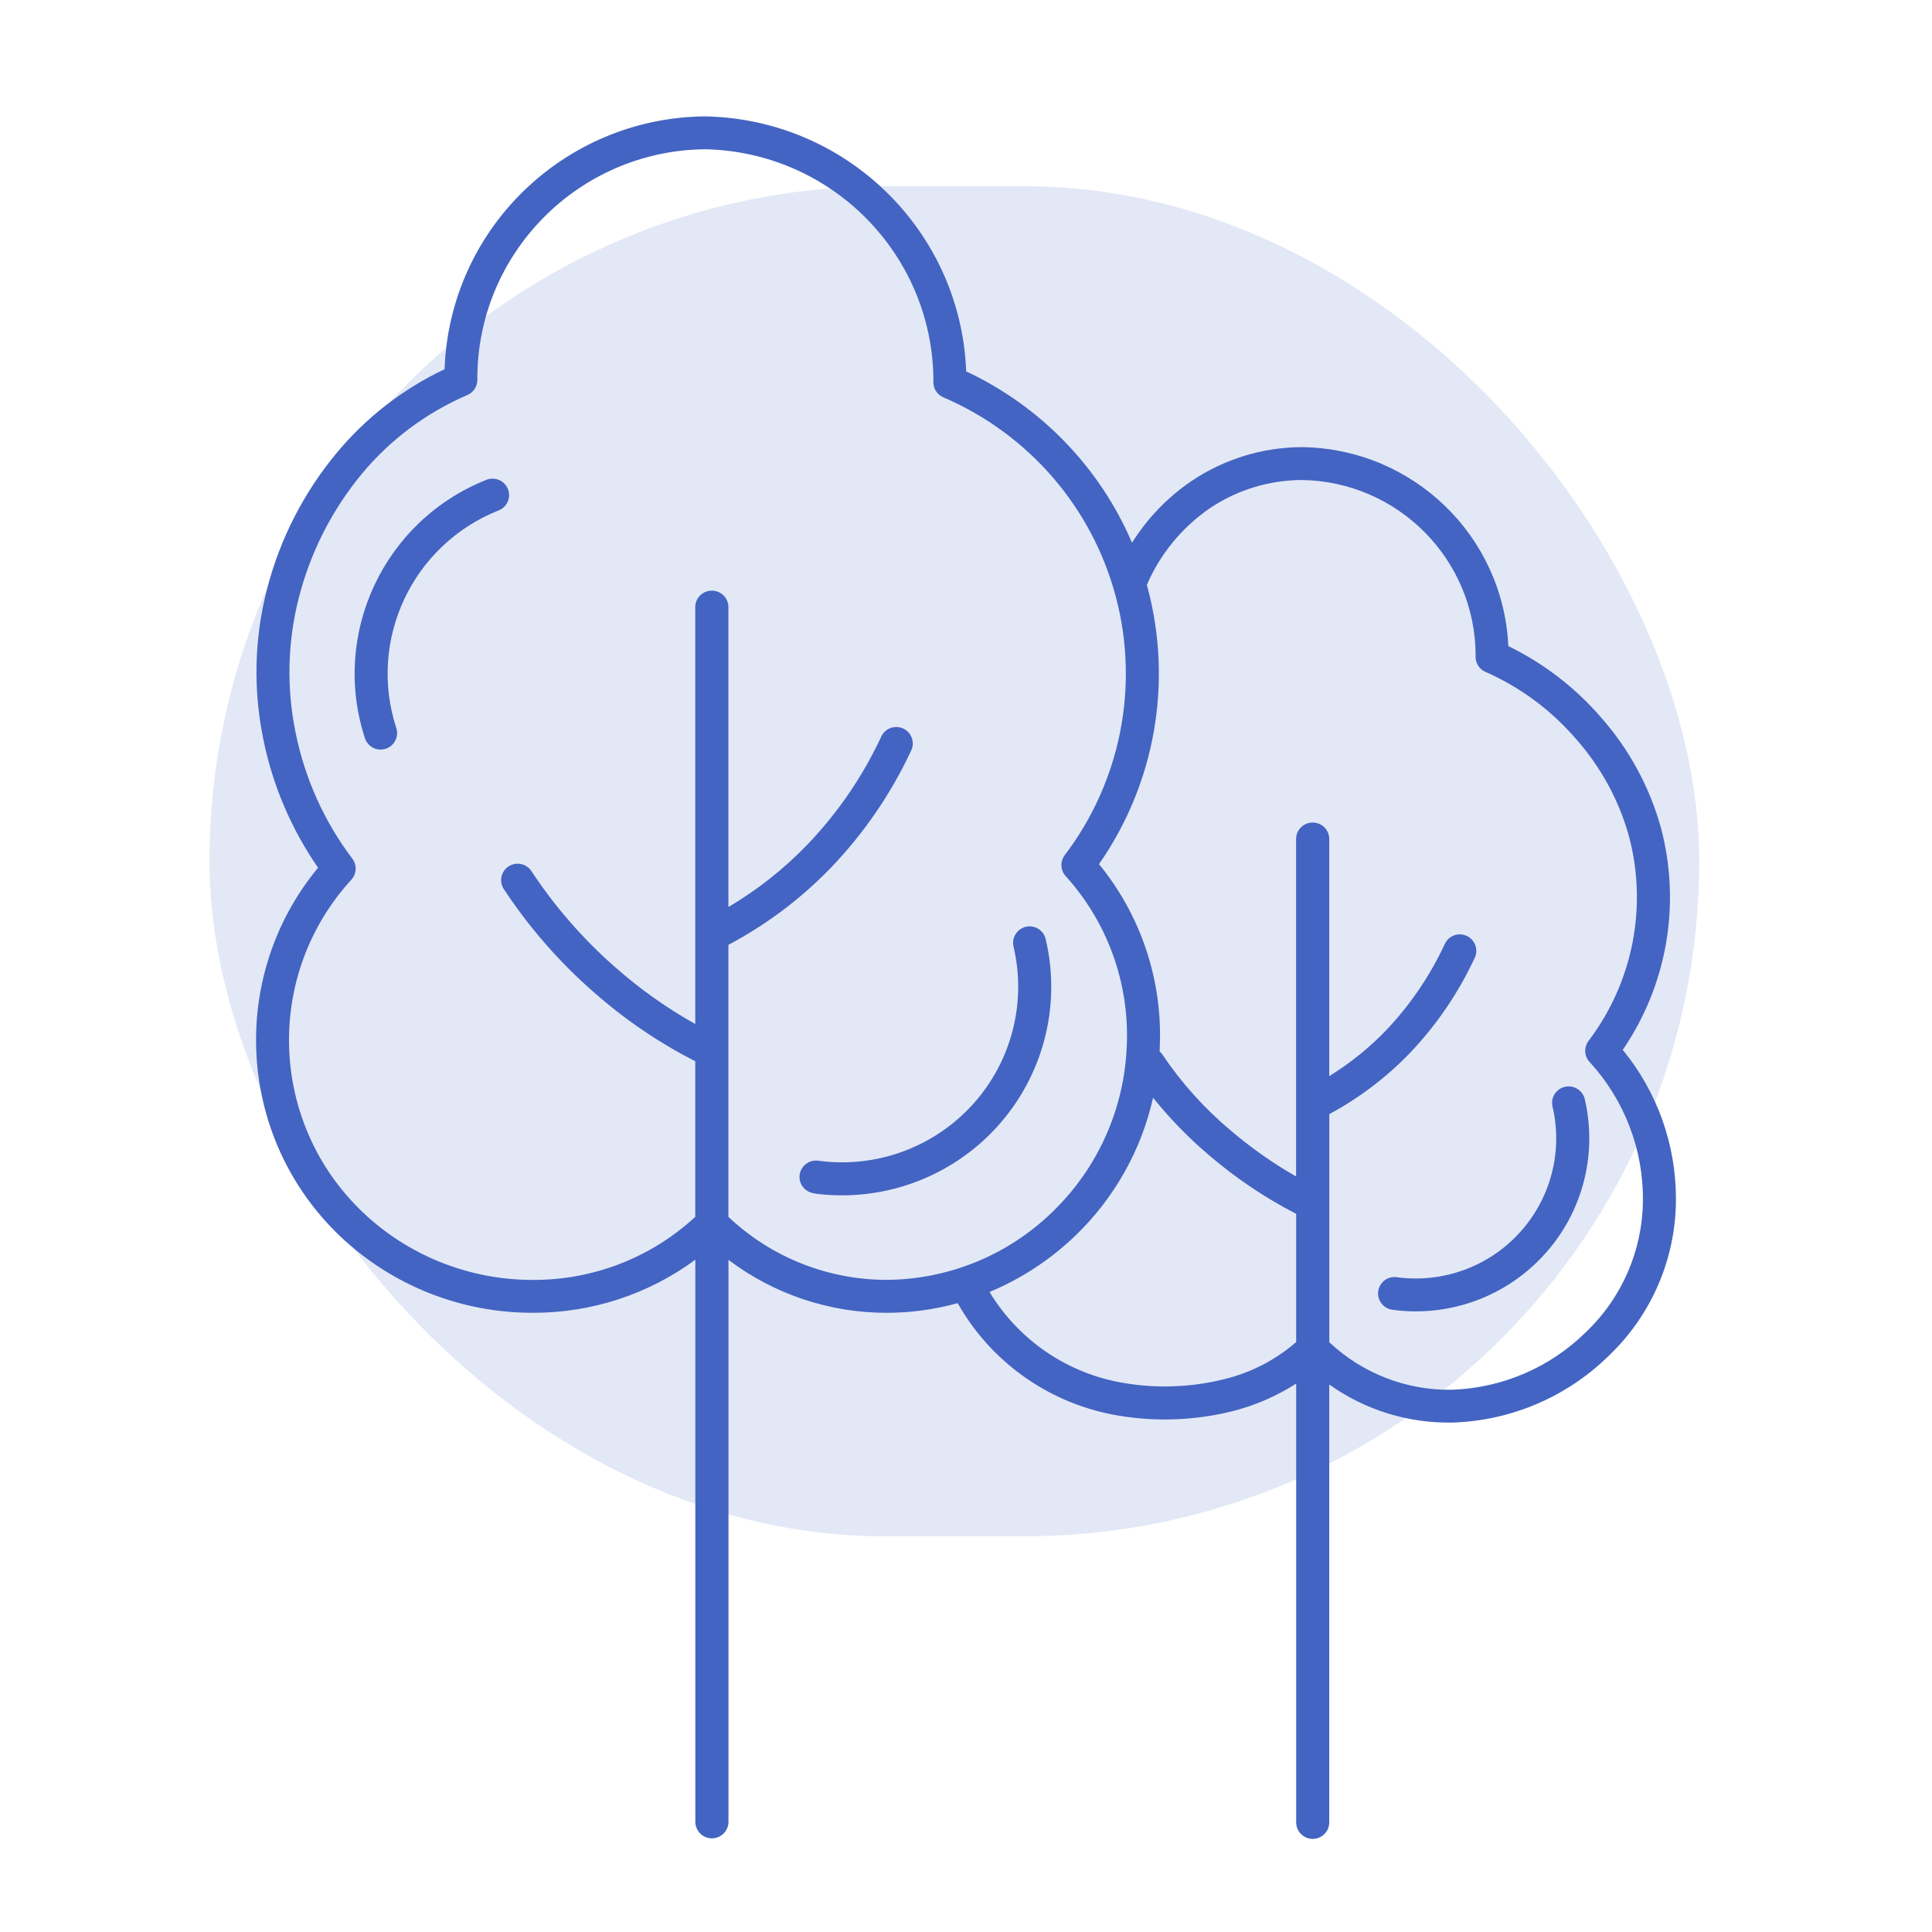 <svg width="83" height="83" viewBox="0 0 83 83" fill="none" xmlns="http://www.w3.org/2000/svg">
<rect width="83" height="83" />
<rect x="9" y="8" width="64" height="58" rx="29" fill="#4364C2" fill-opacity="0.15"/>
<path fill-rule="evenodd" clip-rule="evenodd" d="M45.742 36.738C48.146 33.571 48.955 29.476 47.937 25.638C46.918 21.796 44.186 18.639 40.526 17.069C40.246 16.95 40.075 16.664 40.101 16.362C40.082 10.934 35.717 6.514 30.275 6.412C24.84 6.476 20.478 10.902 20.507 16.32C20.507 16.603 20.339 16.86 20.078 16.972C18.319 17.727 16.763 18.889 15.542 20.36C14.269 21.902 13.348 23.704 12.849 25.637C12.352 27.548 12.301 29.546 12.7 31.48C13.097 33.442 13.928 35.292 15.136 36.888C15.345 37.168 15.323 37.553 15.084 37.804C11.341 41.911 11.563 48.242 15.584 52.08C17.555 53.952 20.178 54.993 22.9 54.986C25.484 54.996 27.974 54.029 29.869 52.276V45.592C28.287 44.786 26.815 43.781 25.487 42.605C24.012 41.314 22.72 39.83 21.644 38.195C21.541 38.038 21.505 37.848 21.544 37.665C21.583 37.482 21.695 37.322 21.85 37.219C22.179 37.007 22.62 37.1 22.833 37.428C23.838 38.953 25.049 40.341 26.425 41.548C27.482 42.483 28.638 43.302 29.869 43.993V26.058C29.882 25.676 30.198 25.374 30.581 25.374C30.964 25.374 31.28 25.676 31.293 26.058V38.966C32.54 38.231 33.68 37.328 34.685 36.285C35.99 34.923 37.06 33.359 37.856 31.653C37.933 31.48 38.078 31.342 38.255 31.277C38.435 31.21 38.635 31.22 38.806 31.3C38.98 31.38 39.112 31.528 39.173 31.708C39.238 31.888 39.225 32.087 39.138 32.257C38.278 34.101 37.118 35.793 35.71 37.264C34.421 38.6 32.933 39.721 31.293 40.592V52.276C33.123 54.01 35.549 54.977 38.075 54.984C40.736 54.971 43.291 53.93 45.198 52.08C47.157 50.198 48.307 47.635 48.407 44.924C48.526 42.249 47.585 39.631 45.784 37.64C45.552 37.389 45.536 37.007 45.742 36.738ZM31.296 54.123V78.289C31.283 78.671 30.967 78.976 30.584 78.976C30.201 78.976 29.885 78.671 29.872 78.289V54.118C27.855 55.605 25.41 56.404 22.9 56.398C19.811 56.407 16.837 55.226 14.601 53.099C10.188 48.882 9.778 41.983 13.664 37.278C12.514 35.615 11.712 33.739 11.312 31.757C10.871 29.615 10.925 27.396 11.48 25.276C12.034 23.143 13.052 21.159 14.46 19.463C15.726 17.937 17.308 16.71 19.099 15.862C19.315 9.85 24.228 5.071 30.259 5H30.281C36.348 5.106 41.274 9.914 41.509 15.955C44.708 17.455 47.247 20.076 48.632 23.317C49.289 22.27 50.156 21.367 51.177 20.673C52.572 19.732 54.212 19.222 55.894 19.209H55.916C60.681 19.26 64.58 23.008 64.799 27.756C66.32 28.498 67.67 29.538 68.775 30.813C69.986 32.182 70.869 33.807 71.355 35.563C72.222 38.83 71.623 42.312 69.715 45.103C71.217 46.934 72.022 49.233 71.999 51.597C71.977 54.109 70.94 56.501 69.123 58.236C67.328 60.005 64.928 61.033 62.408 61.114C60.511 61.152 58.652 60.58 57.105 59.479V78.29C57.105 78.682 56.787 79 56.397 79C56.004 79 55.685 78.682 55.685 78.29V59.44C54.853 59.973 53.942 60.371 52.985 60.616C51.374 61.023 49.699 61.091 48.065 60.818C45.14 60.336 42.595 58.557 41.142 55.984C40.143 56.261 39.112 56.399 38.078 56.399C35.63 56.399 33.249 55.599 31.296 54.125L31.296 54.123ZM59.863 56.275C62.289 56.59 64.712 55.697 66.352 53.889C67.992 52.084 68.636 49.588 68.082 47.215C67.989 46.836 67.608 46.601 67.228 46.691C66.848 46.778 66.609 47.157 66.697 47.536C67.148 49.457 66.626 51.477 65.298 52.941C63.974 54.406 62.009 55.129 60.047 54.875C59.857 54.836 59.657 54.881 59.496 54.994C59.338 55.109 59.235 55.283 59.209 55.475C59.183 55.668 59.238 55.864 59.364 56.015C59.486 56.166 59.667 56.259 59.863 56.272L59.863 56.275ZM49.818 45.166C49.818 45.104 49.824 45.043 49.827 44.986H49.824C49.953 42.133 49.022 39.336 47.214 37.123C49.621 33.67 50.385 29.341 49.309 25.275L49.27 25.134V25.127C49.84 23.801 50.778 22.661 51.97 21.838C53.133 21.055 54.505 20.631 55.91 20.621C60.05 20.672 63.384 24.029 63.394 28.159C63.368 28.461 63.539 28.747 63.819 28.866C65.314 29.524 66.638 30.507 67.704 31.744C68.771 32.948 69.551 34.377 69.982 35.925C70.788 38.967 70.147 42.208 68.246 44.716C68.04 44.989 68.056 45.368 68.288 45.621C69.782 47.246 70.604 49.379 70.581 51.586C70.562 53.715 69.683 55.748 68.139 57.222C66.603 58.742 64.547 59.628 62.385 59.705C60.427 59.74 58.532 59.005 57.108 57.662V47.863C58.4 47.169 59.573 46.276 60.588 45.22C61.725 44.022 62.659 42.647 63.355 41.151C63.523 40.797 63.371 40.377 63.017 40.209C62.663 40.042 62.24 40.193 62.073 40.547C61.441 41.908 60.594 43.158 59.563 44.247C58.832 45.011 58.004 45.676 57.105 46.232V36.044C57.105 35.652 56.786 35.337 56.393 35.337C56 35.337 55.681 35.652 55.681 36.044V50.542C54.682 49.97 53.742 49.308 52.868 48.563C51.747 47.622 50.761 46.53 49.946 45.316C49.908 45.258 49.866 45.21 49.814 45.165L49.818 45.166ZM55.684 52.148V57.656C54.805 58.42 53.755 58.963 52.624 59.243C51.206 59.599 49.731 59.66 48.291 59.416C45.884 59.021 43.77 57.589 42.511 55.504C43.874 54.936 45.117 54.12 46.184 53.099C47.862 51.489 49.028 49.424 49.537 47.16C50.262 48.059 51.068 48.891 51.95 49.636C53.094 50.616 54.347 51.457 55.684 52.148ZM20.899 20.612C21.267 20.471 21.676 20.647 21.821 21.01C21.966 21.373 21.788 21.784 21.421 21.929C17.719 23.4 15.796 27.479 17.02 31.262C17.085 31.442 17.072 31.638 16.985 31.808C16.901 31.982 16.75 32.11 16.569 32.168C16.386 32.226 16.189 32.21 16.018 32.12C15.851 32.03 15.725 31.876 15.671 31.693C14.217 27.203 16.505 22.359 20.899 20.612ZM35.01 51.268C34.814 51.255 34.633 51.162 34.508 51.011C34.385 50.86 34.327 50.667 34.353 50.472C34.379 50.279 34.485 50.105 34.643 49.99C34.801 49.877 35.001 49.836 35.194 49.871C37.658 50.192 40.123 49.286 41.789 47.449C43.454 45.612 44.111 43.075 43.541 40.663C43.454 40.284 43.693 39.905 44.073 39.815C44.453 39.728 44.833 39.963 44.923 40.342C45.6 43.207 44.82 46.216 42.842 48.4C40.864 50.584 37.935 51.657 35.01 51.278L35.01 51.268Z" fill="#4364C2"/>
</svg>
